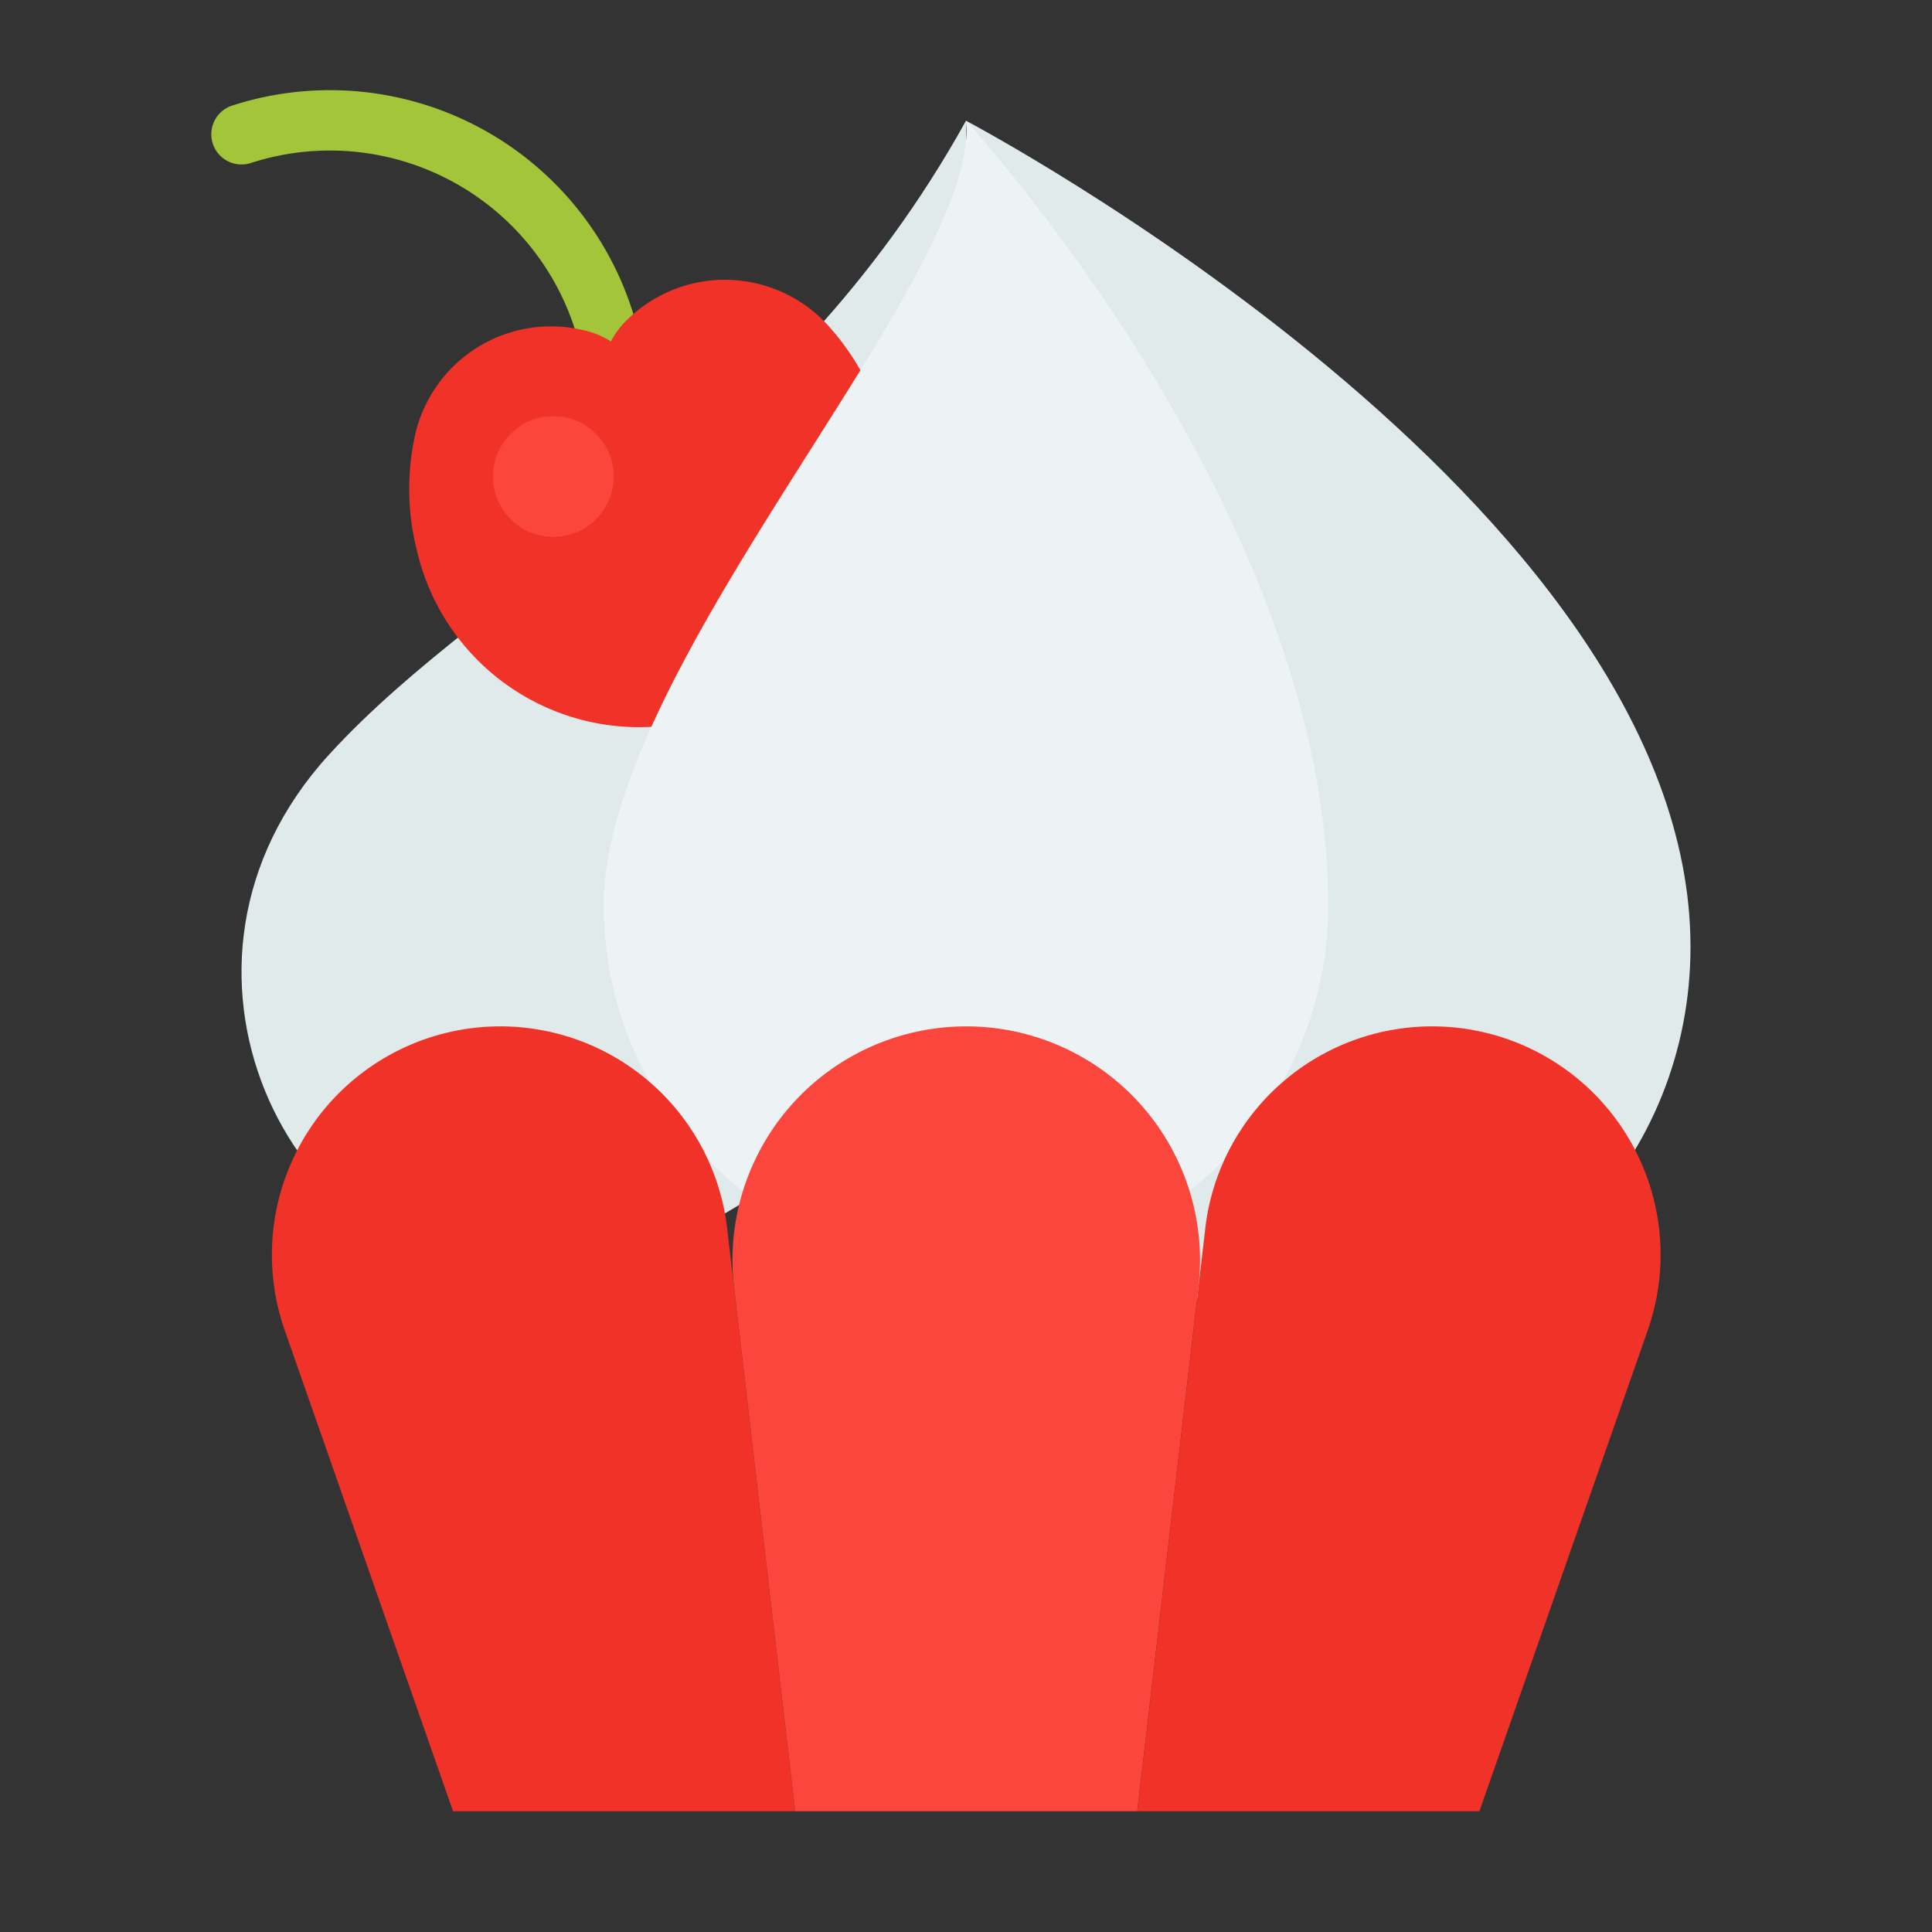 <svg id="cupcake1" height="512" viewBox="0 0 64 64" width="512" xmlns="http://www.w3.org/2000/svg"><rect x="0" y="0" width="64" height="64" fill="#333333" stroke="none"/><path d="m10.898 25c-6.371 6.979-1.252 17 5.86 17 10.162 0 15.242-8.611 15.242-18v-20c-6.097 11-15.674 15.054-21.102 21z" fill="#e0eaeb"/><path d="m20.239 12.515a1 1 0 0 1 -.973-.775 8.522 8.522 0 0 0 -10.974-6.335 1 1 0 0 1 -.584-1.913 10.521 10.521 0 0 1 13.506 7.799 1 1 0 0 1 -.975 1.225z" fill="#a3c539"/><path d="m13.719 14.558a4.618 4.618 0 0 1 5.626-3.616 2.774 2.774 0 0 1 .892.369 2.772 2.772 0 0 1 .588-.766 4.618 4.618 0 0 1 6.68.319 8.306 8.306 0 0 1 1.759 3.228 7.559 7.559 0 0 1 -5.707 9.611 7.559 7.559 0 0 1 -9.748-5.47 8.306 8.306 0 0 1 -.09-3.675z" fill="#f03228"/><circle cx="18.33" cy="15.786" fill="#fa463c" r="2"/><path d="m32 4c.502 5.444 1 18.947 1 27.368 0 6.976 4.373 12.632 11 12.632s12-5.655 12-12.632c0-14.737-24-27.368-24-27.368z" fill="#e0eaeb"/><path d="m32 4c.502 5.172-12 18-12 26a12 12 0 0 0 24 0c0-13-12-26-12-26z" fill="#edf3f4"/><path d="m16.573 34a7.567 7.567 0 0 0 -7.142 10.066l5.577 15.934h11.333l-2.253-19.31a7.566 7.566 0 0 0 -7.516-6.69z" fill="#f03228"/><path d="m24.316 42.641 2.025 17.359h11.333l2.026-17.359a7.744 7.744 0 0 0 -7.692-8.641 7.744 7.744 0 0 0 -7.692 8.641z" fill="#fa463c"/><path d="m39.927 40.69-2.253 19.31h11.333l5.577-15.934a7.566 7.566 0 0 0 -7.142-10.066 7.566 7.566 0 0 0 -7.516 6.69z" fill="#f03228"/></svg>
